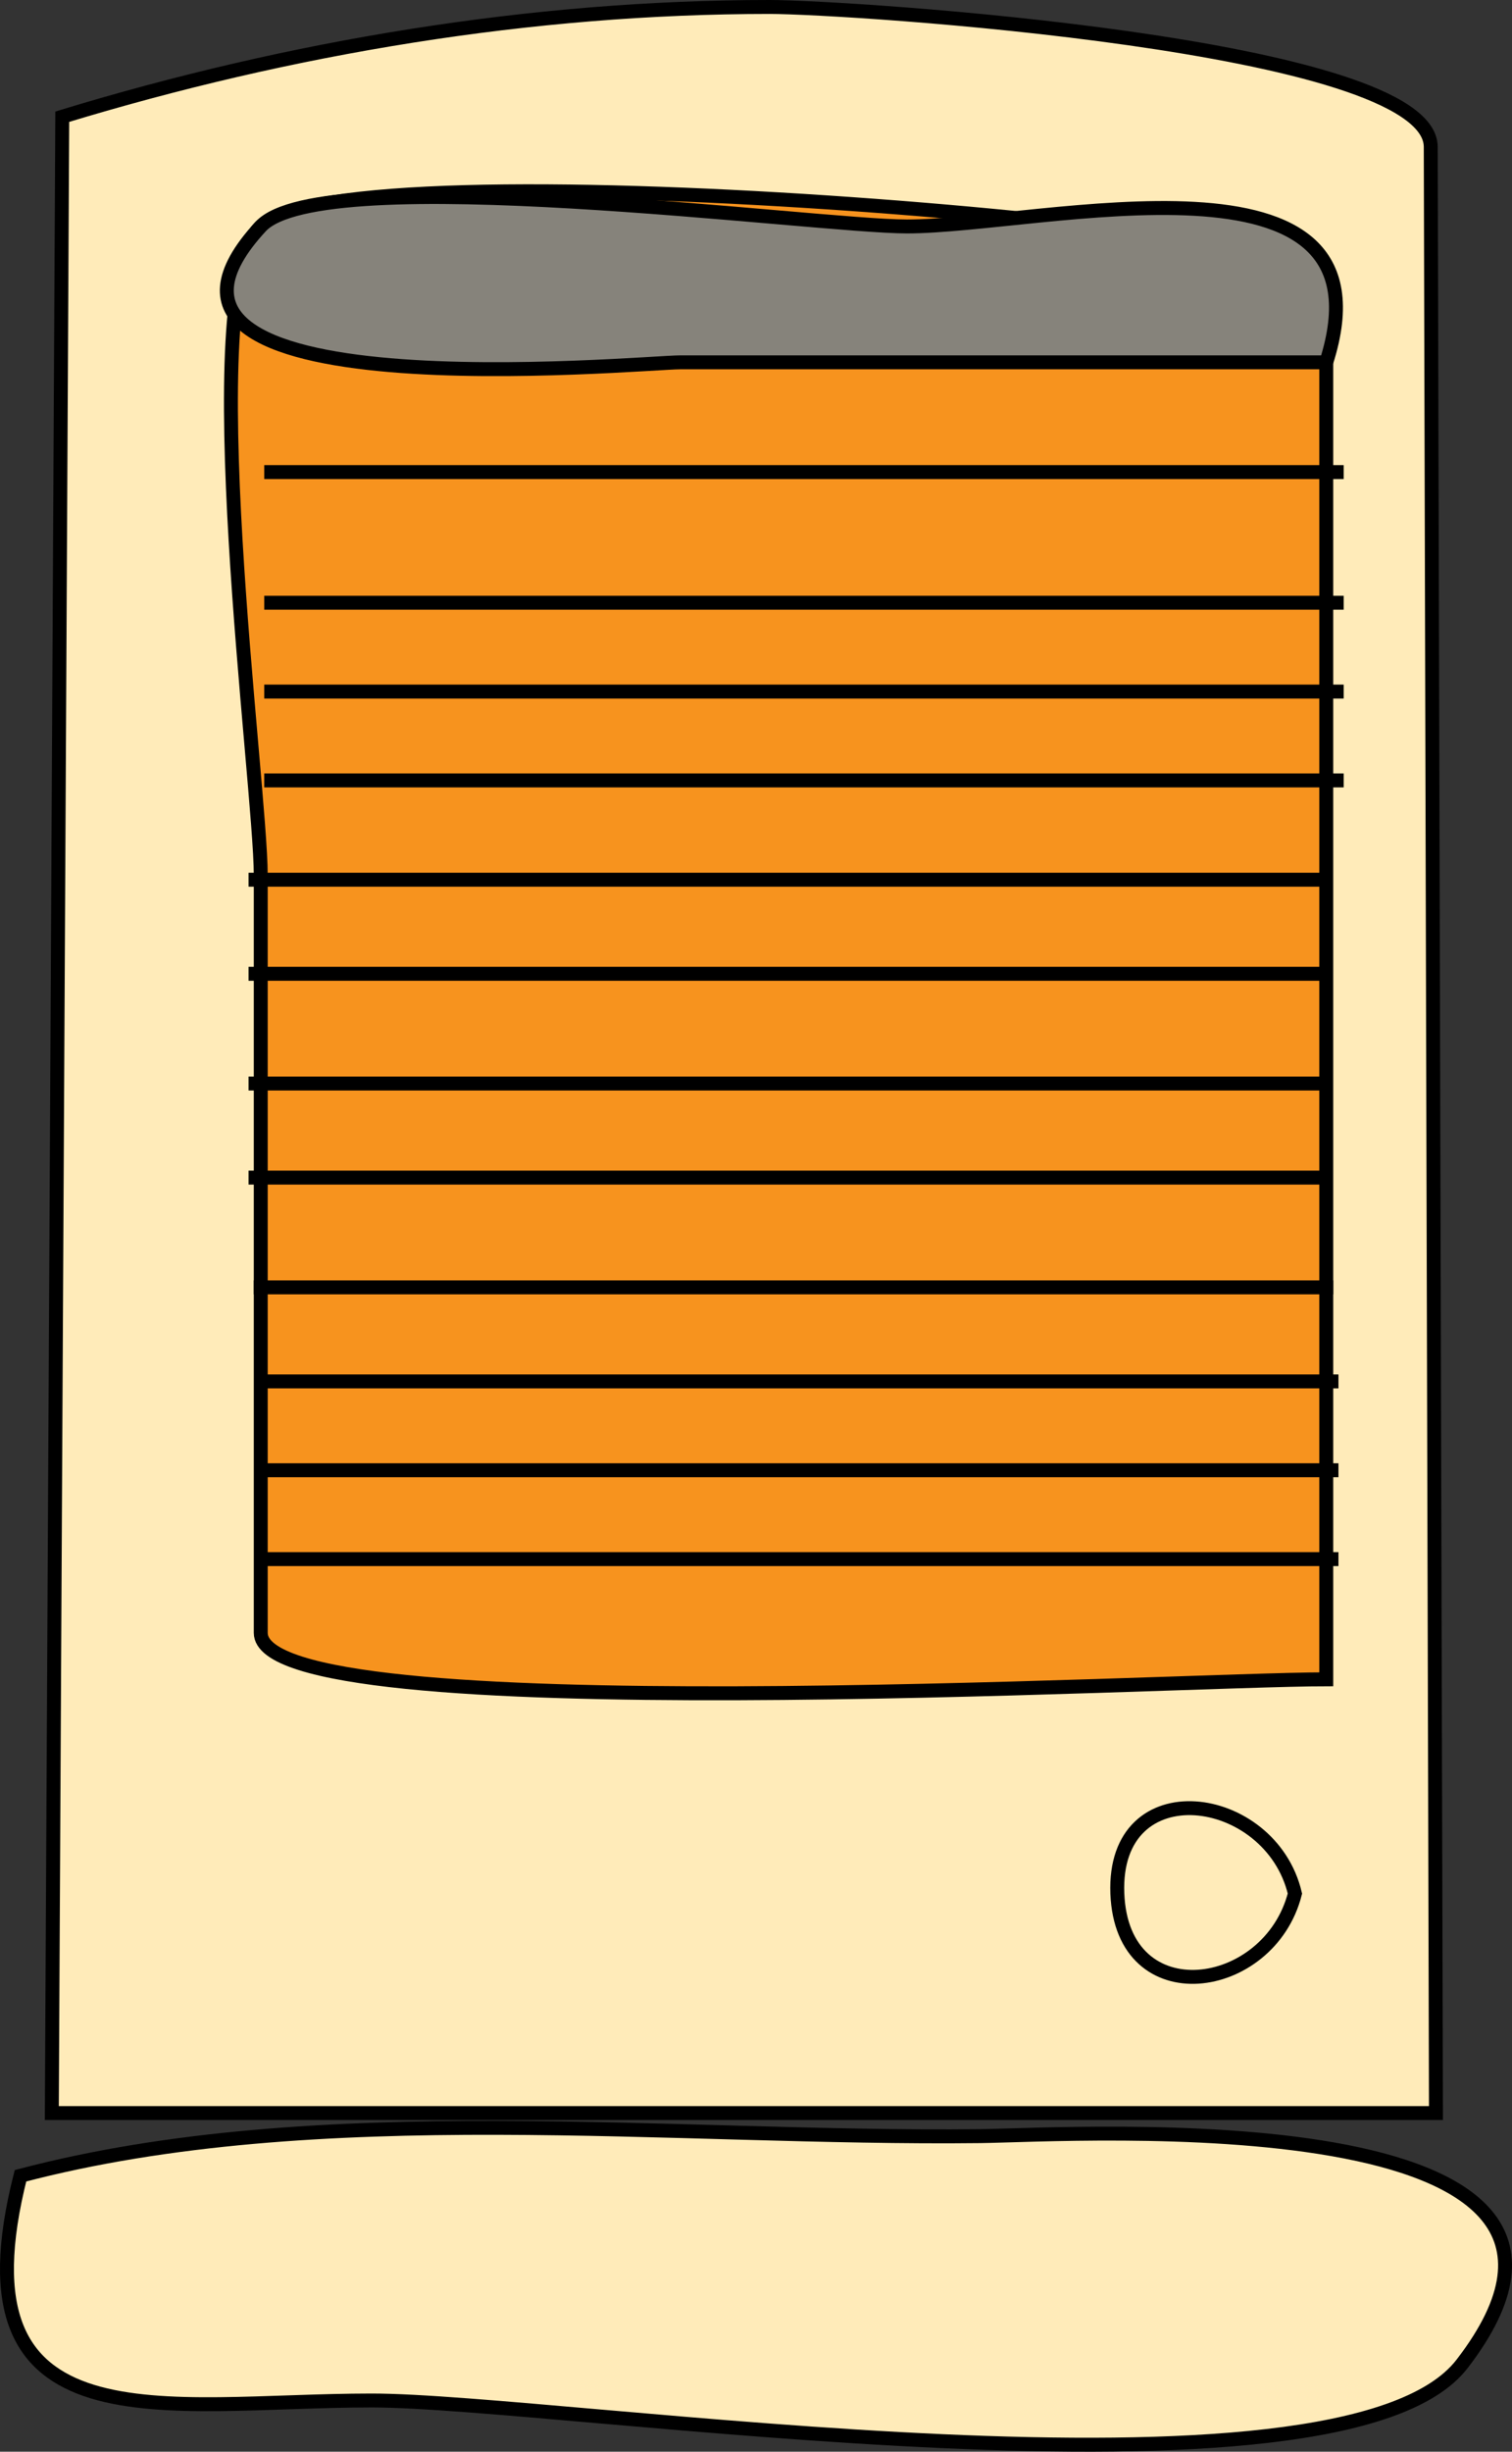 <svg xmlns="http://www.w3.org/2000/svg" xmlns:xlink="http://www.w3.org/1999/xlink" version="1.1" id="Layer_1" x="0px" y="0px" enable-background="new 0 0 822.05 841.89" xml:space="preserve" viewBox="303.06 248.39 217.11 351.85">
<rect x="303.06" y="248.39" width="217.11" height="351.85" fill="#333333" stroke="none"/>
<path fill-rule="evenodd" clip-rule="evenodd" fill="#FFEBB9" stroke="#000000" stroke-width="2" stroke-linecap="square" stroke-miterlimit="10" d="  M312,265.14c32.694-9.964,67.343-15.75,101.583-15.75c10.999,0,94.879,5.306,94.919,20.077  c0.249,94.058,0.499,188.115,0.748,282.173c-66.25,0-132.5,0-198.75,0C311,456.14,311.5,360.64,312,265.14z"/>
<path fill-rule="evenodd" clip-rule="evenodd" fill="#FFEBB9" stroke="#000000" stroke-width="2" stroke-linecap="square" stroke-miterlimit="10" d="  M306,560.64c-10.039,39.577,20.699,32.25,50.435,32.25c27.192,0,139.189,17.313,156.565-5.25  c29.569-38.397-55.979-32.839-69.21-32.688C399.738,555.459,348.783,549.376,306,560.64z"/>
<path fill-rule="evenodd" clip-rule="evenodd" fill="#F7931E" stroke="#000000" stroke-width="2" stroke-linecap="square" stroke-miterlimit="10" d="  M493.5,489.39c-21.619,0-153,7.565-153-6.668c0-36.244,0-72.488,0-108.732c0-13.166-9.63-83.939,0-93.1  c12.804-12.18,153,0.738,153,6.667C493.5,354.835,493.5,422.113,493.5,489.39z"/>
<path fill-rule="evenodd" clip-rule="evenodd" fill="#86837B" stroke="#000000" stroke-width="2" stroke-linecap="square" stroke-miterlimit="10" d="  M493.5,300.39c-30.927,0-61.854,0-92.781,0c-5.575,0-85.313,7.592-60.219-19.5c8.809-9.51,79.562,0,92.781,0  C452.631,280.89,503.978,267.643,493.5,300.39z"/>
<line fill="none" stroke="#000000" stroke-width="2" stroke-linecap="square" stroke-miterlimit="10" x1="342" y1="316.14" x2="495" y2="316.14"/>
<line fill="none" stroke="#000000" stroke-width="2" stroke-linecap="square" stroke-miterlimit="10" x1="342" y1="334.89" x2="495" y2="334.89"/>
<line fill="none" stroke="#000000" stroke-width="2" stroke-linecap="square" stroke-miterlimit="10" x1="342" y1="347.64" x2="495" y2="347.64"/>
<line fill="none" stroke="#000000" stroke-width="2" stroke-linecap="square" stroke-miterlimit="10" x1="342" y1="360.39" x2="495" y2="360.39"/>
<line fill="none" stroke="#000000" stroke-width="2" stroke-linecap="square" stroke-miterlimit="10" x1="339.75" y1="374.64" x2="492" y2="374.64"/>
<line fill="none" stroke="#000000" stroke-width="2" stroke-linecap="square" stroke-miterlimit="10" x1="339.75" y1="388.14" x2="492" y2="388.14"/>
<line fill="none" stroke="#000000" stroke-width="2" stroke-linecap="square" stroke-miterlimit="10" x1="339.75" y1="403.89" x2="492" y2="403.89"/>
<line fill="none" stroke="#000000" stroke-width="2" stroke-linecap="square" stroke-miterlimit="10" x1="339.75" y1="417.39" x2="492" y2="417.39"/>
<line fill="none" stroke="#000000" stroke-width="2" stroke-linecap="square" stroke-miterlimit="10" x1="340.5" y1="433.14" x2="493.5" y2="433.14"/>
<line fill="none" stroke="#000000" stroke-width="2" stroke-linecap="square" stroke-miterlimit="10" x1="341.25" y1="446.64" x2="494.25" y2="446.64"/>
<line fill="none" stroke="#000000" stroke-width="2" stroke-linecap="square" stroke-miterlimit="10" x1="341.25" y1="459.39" x2="494.25" y2="459.39"/>
<line fill="none" stroke="#000000" stroke-width="2" stroke-linecap="square" stroke-miterlimit="10" x1="341.25" y1="472.14" x2="494.25" y2="472.14"/>
<path fill-rule="evenodd" clip-rule="evenodd" fill="#FFEBB9" stroke="#000000" stroke-width="2" stroke-linecap="square" stroke-miterlimit="10" d="  M489,520.14c-3.668,14.389-24.815,17.426-25.5,0C462.8,502.31,485.495,505.351,489,520.14z"/>
</svg>
